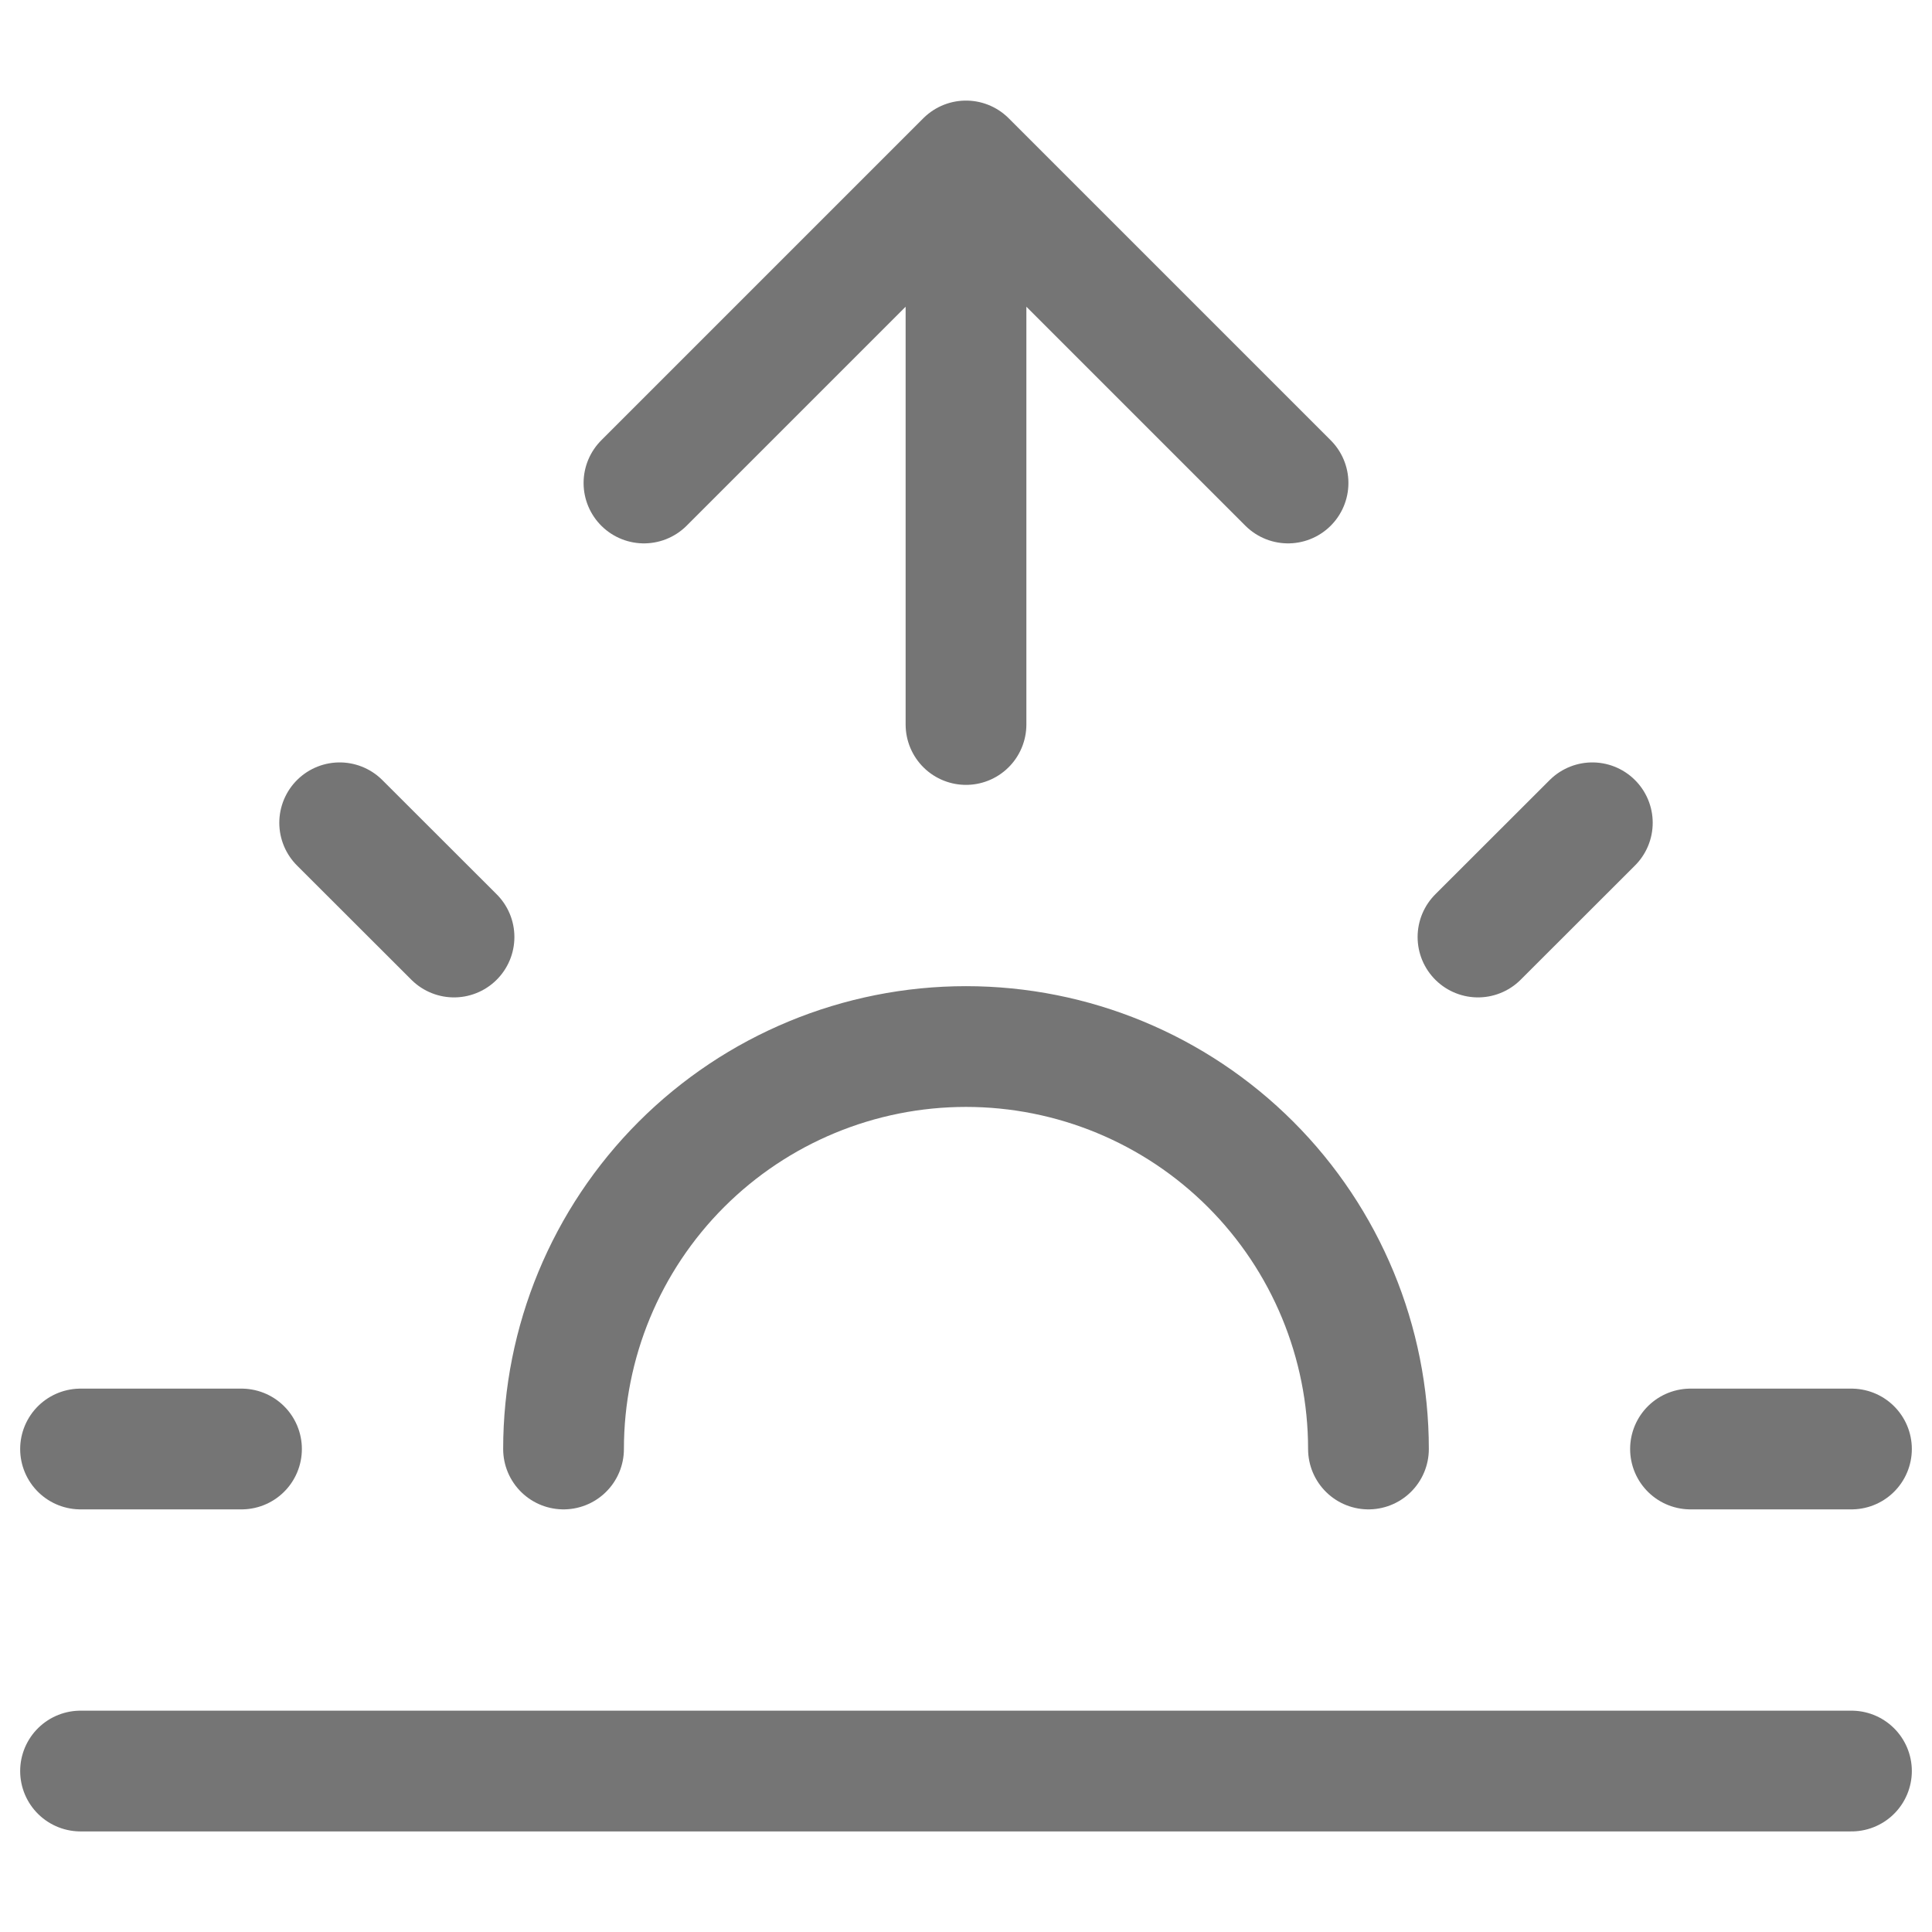 <svg width="16" height="16" viewBox="0 0 16 16" fill="none" xmlns="http://www.w3.org/2000/svg">
<path d="M11.333 12C11.333 11.116 10.982 10.268 10.357 9.643C9.732 9.018 8.884 8.667 8 8.667C7.116 8.667 6.268 9.018 5.643 9.643C5.018 10.268 4.667 11.116 4.667 12M8 1.333V6M8 1.333L5.333 4M8 1.333L10.667 4M2.813 6.814L3.76 7.76M0.667 12H2M14 12H15.333M12.24 7.76L13.187 6.814M15.333 14.667H0.667" stroke="#757575" stroke-linecap="round" stroke-linejoin="round"/>
</svg>
